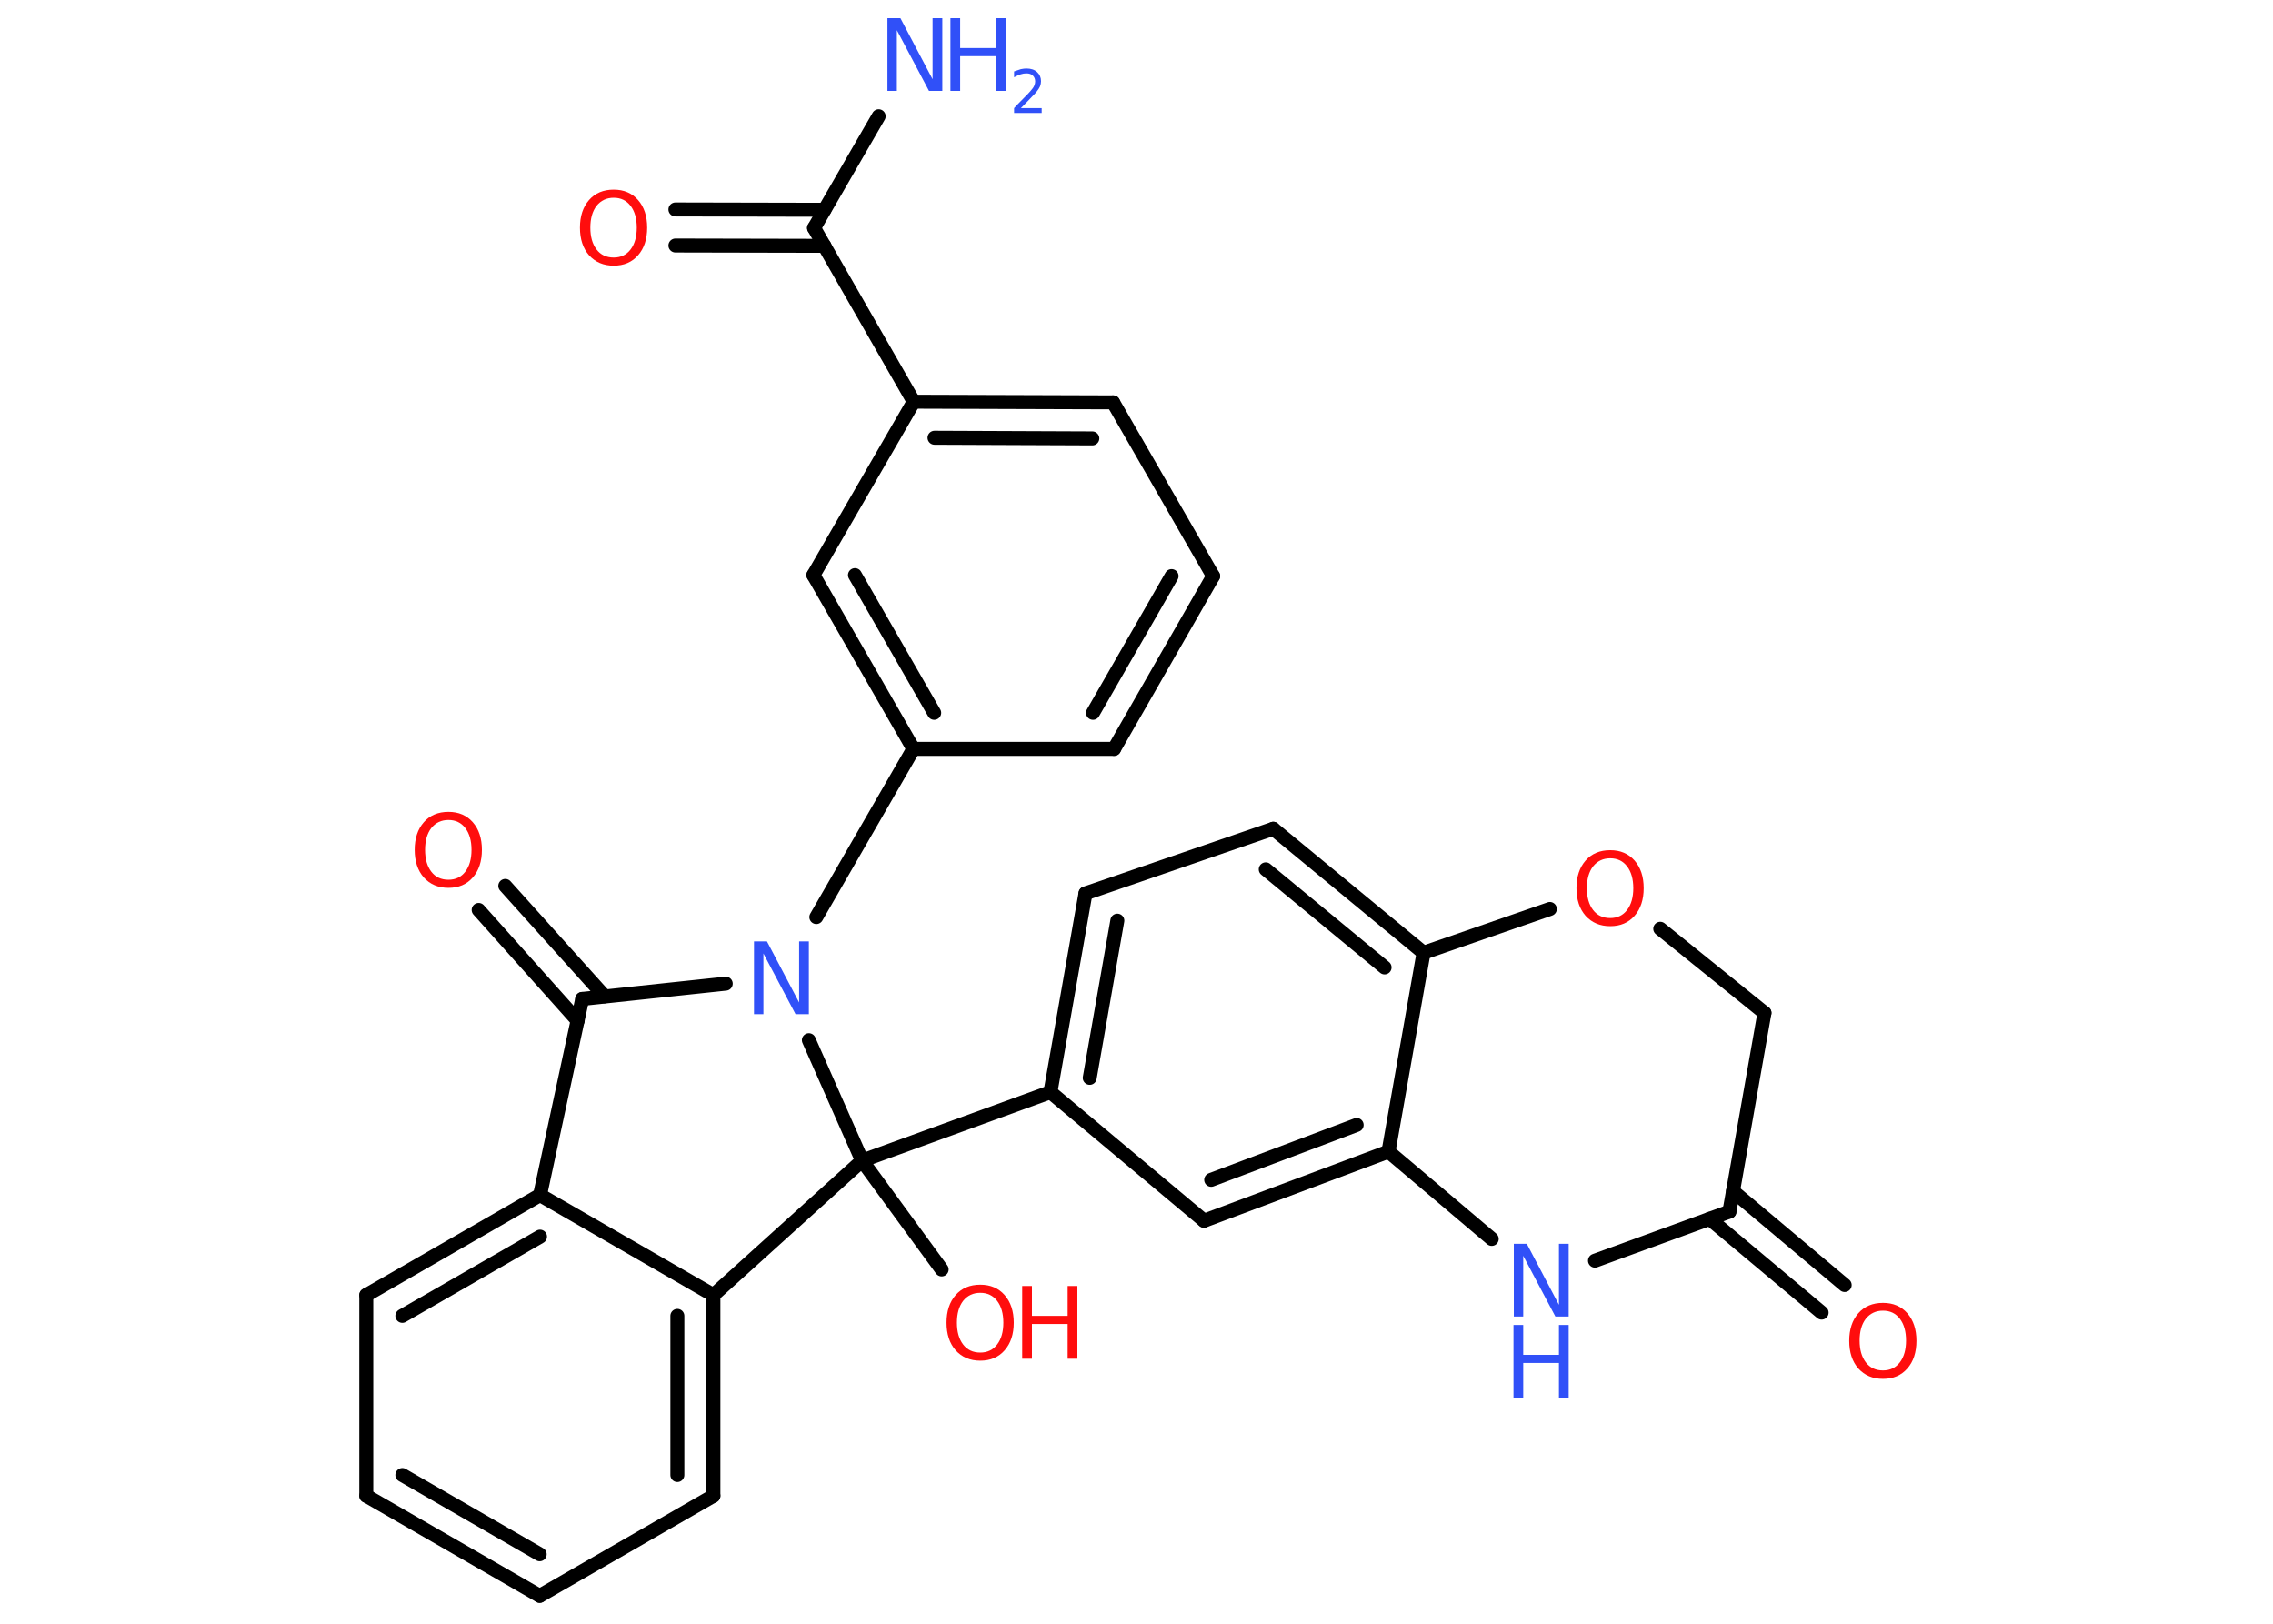 <?xml version='1.0' encoding='UTF-8'?>
<!DOCTYPE svg PUBLIC "-//W3C//DTD SVG 1.1//EN" "http://www.w3.org/Graphics/SVG/1.1/DTD/svg11.dtd">
<svg version='1.2' xmlns='http://www.w3.org/2000/svg' xmlns:xlink='http://www.w3.org/1999/xlink' width='70.0mm' height='50.0mm' viewBox='0 0 70.0 50.0'>
  <desc>Generated by the Chemistry Development Kit (http://github.com/cdk)</desc>
  <g stroke-linecap='round' stroke-linejoin='round' stroke='#000000' stroke-width='.43' fill='#FF0D0D'>
    <rect x='.0' y='.0' width='70.0' height='50.0' fill='#FFFFFF' stroke='none'/>
    <g id='mol1' class='mol'>
      <line id='mol1bnd1' class='bond' x1='27.06' y1='3.58' x2='25.07' y2='7.02'/>
      <g id='mol1bnd2' class='bond'>
        <line x1='25.39' y1='7.57' x2='20.8' y2='7.56'/>
        <line x1='25.39' y1='6.46' x2='20.8' y2='6.45'/>
      </g>
      <line id='mol1bnd3' class='bond' x1='25.07' y1='7.02' x2='28.14' y2='12.37'/>
      <g id='mol1bnd4' class='bond'>
        <line x1='34.28' y1='12.39' x2='28.14' y2='12.37'/>
        <line x1='33.64' y1='13.5' x2='28.78' y2='13.48'/>
      </g>
      <line id='mol1bnd5' class='bond' x1='34.28' y1='12.39' x2='37.36' y2='17.74'/>
      <g id='mol1bnd6' class='bond'>
        <line x1='34.31' y1='23.06' x2='37.36' y2='17.74'/>
        <line x1='33.66' y1='21.95' x2='36.08' y2='17.74'/>
      </g>
      <line id='mol1bnd7' class='bond' x1='34.31' y1='23.06' x2='28.13' y2='23.06'/>
      <line id='mol1bnd8' class='bond' x1='28.13' y1='23.06' x2='25.14' y2='28.24'/>
      <line id='mol1bnd9' class='bond' x1='22.35' y1='30.29' x2='17.93' y2='30.76'/>
      <g id='mol1bnd10' class='bond'>
        <line x1='17.79' y1='31.43' x2='14.74' y2='28.02'/>
        <line x1='18.62' y1='30.68' x2='15.56' y2='27.28'/>
      </g>
      <line id='mol1bnd11' class='bond' x1='17.93' y1='30.76' x2='16.63' y2='36.8'/>
      <g id='mol1bnd12' class='bond'>
        <line x1='16.63' y1='36.8' x2='11.28' y2='39.88'/>
        <line x1='16.63' y1='38.08' x2='12.39' y2='40.52'/>
      </g>
      <line id='mol1bnd13' class='bond' x1='11.28' y1='39.88' x2='11.28' y2='46.06'/>
      <g id='mol1bnd14' class='bond'>
        <line x1='11.28' y1='46.06' x2='16.62' y2='49.14'/>
        <line x1='12.39' y1='45.42' x2='16.62' y2='47.86'/>
      </g>
      <line id='mol1bnd15' class='bond' x1='16.62' y1='49.14' x2='21.97' y2='46.06'/>
      <g id='mol1bnd16' class='bond'>
        <line x1='21.97' y1='46.06' x2='21.97' y2='39.88'/>
        <line x1='20.86' y1='45.42' x2='20.86' y2='40.52'/>
      </g>
      <line id='mol1bnd17' class='bond' x1='16.63' y1='36.8' x2='21.97' y2='39.88'/>
      <line id='mol1bnd18' class='bond' x1='21.97' y1='39.88' x2='26.55' y2='35.74'/>
      <line id='mol1bnd19' class='bond' x1='24.91' y1='32.03' x2='26.55' y2='35.74'/>
      <line id='mol1bnd20' class='bond' x1='26.55' y1='35.74' x2='29.0' y2='39.09'/>
      <line id='mol1bnd21' class='bond' x1='26.55' y1='35.74' x2='32.35' y2='33.63'/>
      <g id='mol1bnd22' class='bond'>
        <line x1='33.43' y1='27.51' x2='32.35' y2='33.63'/>
        <line x1='34.41' y1='28.35' x2='33.56' y2='33.19'/>
      </g>
      <line id='mol1bnd23' class='bond' x1='33.43' y1='27.51' x2='39.21' y2='25.52'/>
      <g id='mol1bnd24' class='bond'>
        <line x1='43.84' y1='29.34' x2='39.21' y2='25.52'/>
        <line x1='42.64' y1='29.79' x2='38.98' y2='26.77'/>
      </g>
      <line id='mol1bnd25' class='bond' x1='43.84' y1='29.34' x2='42.76' y2='35.46'/>
      <g id='mol1bnd26' class='bond'>
        <line x1='37.08' y1='37.59' x2='42.76' y2='35.46'/>
        <line x1='37.3' y1='36.33' x2='41.78' y2='34.64'/>
      </g>
      <line id='mol1bnd27' class='bond' x1='32.35' y1='33.63' x2='37.08' y2='37.59'/>
      <line id='mol1bnd28' class='bond' x1='42.76' y1='35.46' x2='45.94' y2='38.15'/>
      <line id='mol1bnd29' class='bond' x1='49.12' y1='38.82' x2='53.26' y2='37.31'/>
      <g id='mol1bnd30' class='bond'>
        <line x1='53.37' y1='36.68' x2='56.81' y2='39.57'/>
        <line x1='52.65' y1='37.53' x2='56.1' y2='40.42'/>
      </g>
      <line id='mol1bnd31' class='bond' x1='53.26' y1='37.31' x2='54.34' y2='31.19'/>
      <line id='mol1bnd32' class='bond' x1='54.34' y1='31.19' x2='51.13' y2='28.6'/>
      <line id='mol1bnd33' class='bond' x1='43.84' y1='29.34' x2='47.73' y2='27.99'/>
      <g id='mol1bnd34' class='bond'>
        <line x1='25.05' y1='17.71' x2='28.13' y2='23.06'/>
        <line x1='26.33' y1='17.71' x2='28.77' y2='21.95'/>
      </g>
      <line id='mol1bnd35' class='bond' x1='28.14' y1='12.37' x2='25.05' y2='17.71'/>
      <g id='mol1atm1' class='atom'>
        <path d='M27.32 .56h.41l.99 1.88v-1.88h.3v2.24h-.41l-.99 -1.87v1.87h-.29v-2.24z' stroke='none' fill='#3050F8'/>
        <path d='M29.27 .56h.3v.92h1.1v-.92h.3v2.24h-.3v-1.07h-1.1v1.07h-.3v-2.24z' stroke='none' fill='#3050F8'/>
        <path d='M31.45 3.33h.63v.15h-.85v-.15q.1 -.11 .28 -.29q.18 -.18 .22 -.23q.09 -.1 .12 -.17q.03 -.07 .03 -.13q.0 -.11 -.07 -.18q-.07 -.07 -.2 -.07q-.09 .0 -.18 .03q-.09 .03 -.2 .09v-.18q.11 -.04 .21 -.07q.1 -.02 .17 -.02q.21 .0 .33 .11q.12 .11 .12 .28q.0 .08 -.03 .16q-.03 .07 -.11 .17q-.02 .03 -.14 .15q-.12 .13 -.34 .35z' stroke='none' fill='#3050F8'/>
      </g>
      <path id='mol1atm3' class='atom' d='M18.9 6.09q-.33 .0 -.53 .25q-.19 .25 -.19 .67q.0 .42 .19 .67q.19 .25 .53 .25q.33 .0 .52 -.25q.19 -.25 .19 -.67q.0 -.42 -.19 -.67q-.19 -.25 -.52 -.25zM18.9 5.84q.47 .0 .75 .32q.28 .32 .28 .85q.0 .53 -.28 .85q-.28 .32 -.75 .32q-.47 .0 -.76 -.32q-.28 -.32 -.28 -.85q.0 -.53 .28 -.85q.28 -.32 .76 -.32z' stroke='none'/>
      <path id='mol1atm9' class='atom' d='M23.21 28.99h.41l.99 1.88v-1.88h.3v2.24h-.41l-.99 -1.87v1.87h-.29v-2.24z' stroke='none' fill='#3050F8'/>
      <path id='mol1atm11' class='atom' d='M13.81 25.25q-.33 .0 -.53 .25q-.19 .25 -.19 .67q.0 .42 .19 .67q.19 .25 .53 .25q.33 .0 .52 -.25q.19 -.25 .19 -.67q.0 -.42 -.19 -.67q-.19 -.25 -.52 -.25zM13.81 25.0q.47 .0 .75 .32q.28 .32 .28 .85q.0 .53 -.28 .85q-.28 .32 -.75 .32q-.47 .0 -.76 -.32q-.28 -.32 -.28 -.85q.0 -.53 .28 -.85q.28 -.32 .76 -.32z' stroke='none'/>
      <g id='mol1atm19' class='atom'>
        <path d='M30.19 39.81q-.33 .0 -.53 .25q-.19 .25 -.19 .67q.0 .42 .19 .67q.19 .25 .53 .25q.33 .0 .52 -.25q.19 -.25 .19 -.67q.0 -.42 -.19 -.67q-.19 -.25 -.52 -.25zM30.19 39.56q.47 .0 .75 .32q.28 .32 .28 .85q.0 .53 -.28 .85q-.28 .32 -.75 .32q-.47 .0 -.76 -.32q-.28 -.32 -.28 -.85q.0 -.53 .28 -.85q.28 -.32 .76 -.32z' stroke='none'/>
        <path d='M31.48 39.6h.3v.92h1.1v-.92h.3v2.24h-.3v-1.07h-1.1v1.07h-.3v-2.24z' stroke='none'/>
      </g>
      <g id='mol1atm26' class='atom'>
        <path d='M46.61 38.3h.41l.99 1.88v-1.88h.3v2.24h-.41l-.99 -1.87v1.87h-.29v-2.24z' stroke='none' fill='#3050F8'/>
        <path d='M46.61 40.8h.3v.92h1.1v-.92h.3v2.24h-.3v-1.07h-1.1v1.07h-.3v-2.24z' stroke='none' fill='#3050F8'/>
      </g>
      <path id='mol1atm28' class='atom' d='M57.99 40.36q-.33 .0 -.53 .25q-.19 .25 -.19 .67q.0 .42 .19 .67q.19 .25 .53 .25q.33 .0 .52 -.25q.19 -.25 .19 -.67q.0 -.42 -.19 -.67q-.19 -.25 -.52 -.25zM57.99 40.12q.47 .0 .75 .32q.28 .32 .28 .85q.0 .53 -.28 .85q-.28 .32 -.75 .32q-.47 .0 -.76 -.32q-.28 -.32 -.28 -.85q.0 -.53 .28 -.85q.28 -.32 .76 -.32z' stroke='none'/>
      <path id='mol1atm30' class='atom' d='M49.59 26.43q-.33 .0 -.53 .25q-.19 .25 -.19 .67q.0 .42 .19 .67q.19 .25 .53 .25q.33 .0 .52 -.25q.19 -.25 .19 -.67q.0 -.42 -.19 -.67q-.19 -.25 -.52 -.25zM49.59 26.18q.47 .0 .75 .32q.28 .32 .28 .85q.0 .53 -.28 .85q-.28 .32 -.75 .32q-.47 .0 -.76 -.32q-.28 -.32 -.28 -.85q.0 -.53 .28 -.85q.28 -.32 .76 -.32z' stroke='none'/>
    </g>
  </g>
</svg>
